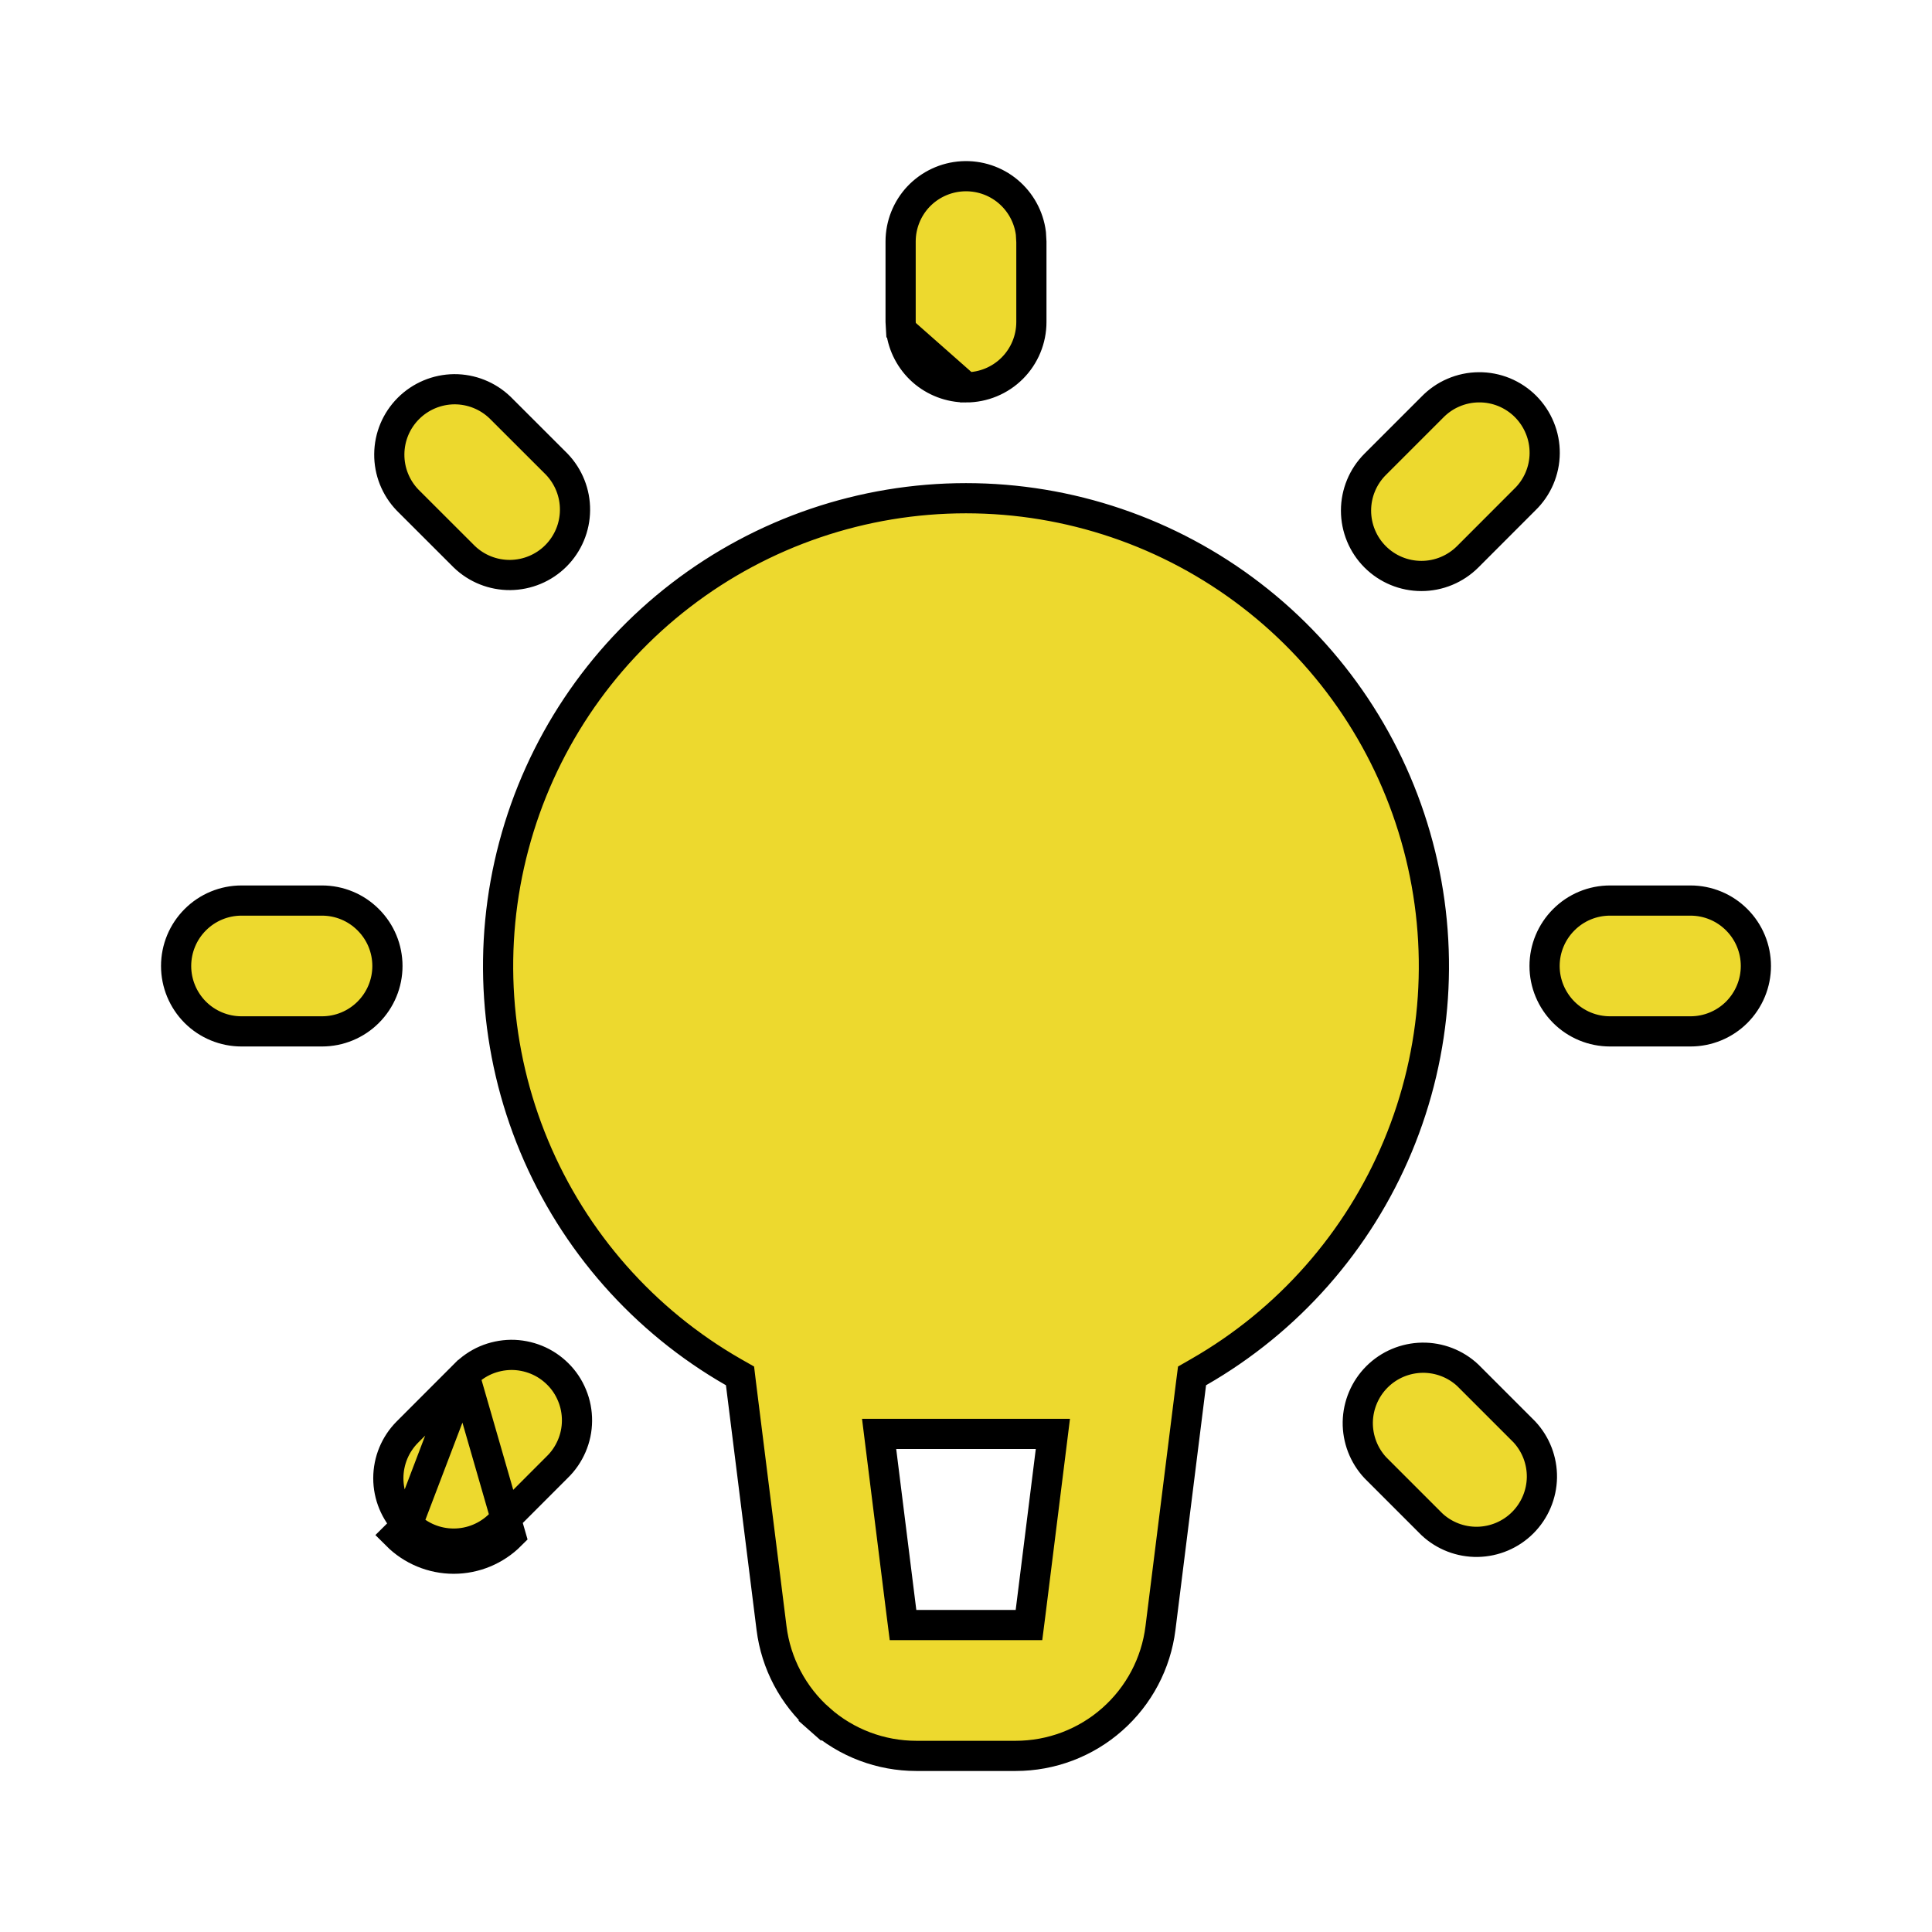 <svg width="32" height="32" viewBox="0 0 32 32" fill="none" xmlns="http://www.w3.org/2000/svg">
<path d="M7.692 22.775L7.691 22.775L6.749 23.718C6.546 23.921 6.432 24.196 6.432 24.484C6.432 24.771 6.546 25.046 6.749 25.25C6.749 25.25 6.749 25.25 6.749 25.25M7.692 22.775L8.457 25.426C8.207 25.676 7.868 25.817 7.515 25.817C7.161 25.817 6.822 25.676 6.572 25.426L6.749 25.25M7.692 22.775L7.695 22.772C7.794 22.669 7.914 22.586 8.046 22.529C8.178 22.473 8.32 22.443 8.464 22.441C8.608 22.44 8.751 22.468 8.884 22.522C9.017 22.576 9.138 22.657 9.24 22.759C9.342 22.86 9.422 22.981 9.476 23.114C9.531 23.247 9.558 23.39 9.557 23.534C9.556 23.678 9.526 23.82 9.469 23.952C9.412 24.084 9.33 24.204 9.226 24.304L9.226 24.304L9.223 24.307L8.281 25.25C8.077 25.453 7.802 25.567 7.515 25.567C7.227 25.567 6.952 25.453 6.749 25.25M7.692 22.775L6.749 25.25M15.28 6.143C15.479 6.319 15.735 6.416 16 6.416L15.28 6.143ZM15.28 6.143C15.084 5.968 14.957 5.727 14.925 5.467M15.28 6.143L14.925 5.467M14.925 5.467L14.917 5.326V4C14.917 3.724 15.023 3.458 15.212 3.257C15.402 3.057 15.661 2.936 15.937 2.92C16.212 2.904 16.484 2.993 16.695 3.17C16.905 3.346 17.041 3.595 17.075 3.866L17.083 4.007V5.333C17.083 5.62 16.969 5.896 16.766 6.099C16.563 6.302 16.287 6.416 16 6.416L14.925 5.467ZM23.72 6.748L23.72 6.748L23.723 6.745C23.823 6.642 23.942 6.559 24.074 6.503C24.206 6.446 24.349 6.416 24.492 6.415C24.636 6.413 24.779 6.441 24.912 6.495C25.045 6.55 25.166 6.63 25.268 6.732C25.369 6.834 25.45 6.955 25.504 7.088C25.559 7.221 25.586 7.364 25.585 7.507C25.584 7.651 25.554 7.793 25.497 7.926C25.44 8.058 25.358 8.177 25.254 8.277L25.254 8.277L25.251 8.28L24.309 9.223C24.105 9.426 23.83 9.54 23.543 9.54C23.255 9.54 22.98 9.426 22.777 9.223C22.574 9.02 22.46 8.744 22.46 8.457C22.46 8.17 22.574 7.894 22.777 7.691C22.777 7.691 22.777 7.691 22.777 7.691L23.72 6.748ZM15.177 29.083H15.177C14.588 29.083 14.019 28.868 13.578 28.478L13.412 28.666L13.578 28.478C13.136 28.088 12.852 27.551 12.779 26.966L12.272 22.913L12.257 22.789L12.148 22.727C10.666 21.878 9.506 20.563 8.848 18.986C8.19 17.409 8.071 15.66 8.511 14.009C8.95 12.358 9.922 10.898 11.277 9.857C12.631 8.816 14.292 8.252 16 8.252C17.708 8.252 19.369 8.816 20.723 9.857C22.078 10.898 23.05 12.358 23.489 14.009C23.929 15.66 23.81 17.409 23.152 18.986C22.494 20.563 21.334 21.878 19.852 22.727L19.744 22.789L19.728 22.913L19.221 26.966C19.148 27.551 18.864 28.088 18.422 28.478C17.981 28.868 17.412 29.083 16.823 29.083H16.823L15.177 29.083ZM14.929 26.697L14.957 26.916H15.177L16.823 26.916H17.043L17.071 26.697L17.404 24.031L17.439 23.75H17.156L14.844 23.75H14.561L14.596 24.031L14.929 26.697ZM8.45 9.524C8.167 9.526 7.894 9.418 7.69 9.221L6.75 8.282C6.554 8.078 6.445 7.805 6.448 7.521C6.45 7.237 6.564 6.966 6.765 6.765C6.966 6.564 7.238 6.45 7.522 6.447C7.805 6.445 8.078 6.554 8.282 6.75L9.222 7.689C9.418 7.894 9.527 8.167 9.524 8.45C9.522 8.734 9.408 9.006 9.207 9.207C9.006 9.408 8.734 9.521 8.45 9.524ZM26.667 17.083C26.379 17.083 26.104 16.969 25.901 16.766C25.698 16.562 25.583 16.287 25.583 16C25.583 15.712 25.698 15.437 25.901 15.234C26.104 15.03 26.379 14.916 26.667 14.916H28C28.287 14.916 28.563 15.03 28.766 15.234C28.969 15.437 29.083 15.712 29.083 16C29.083 16.287 28.969 16.562 28.766 16.766C28.563 16.969 28.287 17.083 28 17.083H26.667ZM4 17.083C3.713 17.083 3.437 16.969 3.234 16.766C3.031 16.562 2.917 16.287 2.917 16C2.917 15.712 3.031 15.437 3.234 15.234C3.437 15.03 3.713 14.916 4 14.916L5.333 14.916C5.621 14.916 5.896 15.03 6.099 15.234C6.303 15.437 6.417 15.712 6.417 16C6.417 16.287 6.303 16.562 6.099 16.766C5.896 16.969 5.621 17.083 5.333 17.083L4 17.083ZM24.472 25.538C24.192 25.542 23.921 25.438 23.717 25.247L22.78 24.31C22.589 24.105 22.485 23.834 22.489 23.554C22.494 23.273 22.608 23.004 22.807 22.805C23.006 22.606 23.274 22.493 23.556 22.488C23.836 22.484 24.107 22.588 24.311 22.779L25.248 23.716C25.439 23.921 25.543 24.192 25.539 24.472C25.534 24.753 25.42 25.022 25.221 25.221C25.022 25.42 24.754 25.533 24.472 25.538Z" fill="#EDD92E" stroke="black" stroke-width="0.5"/>
</svg>
